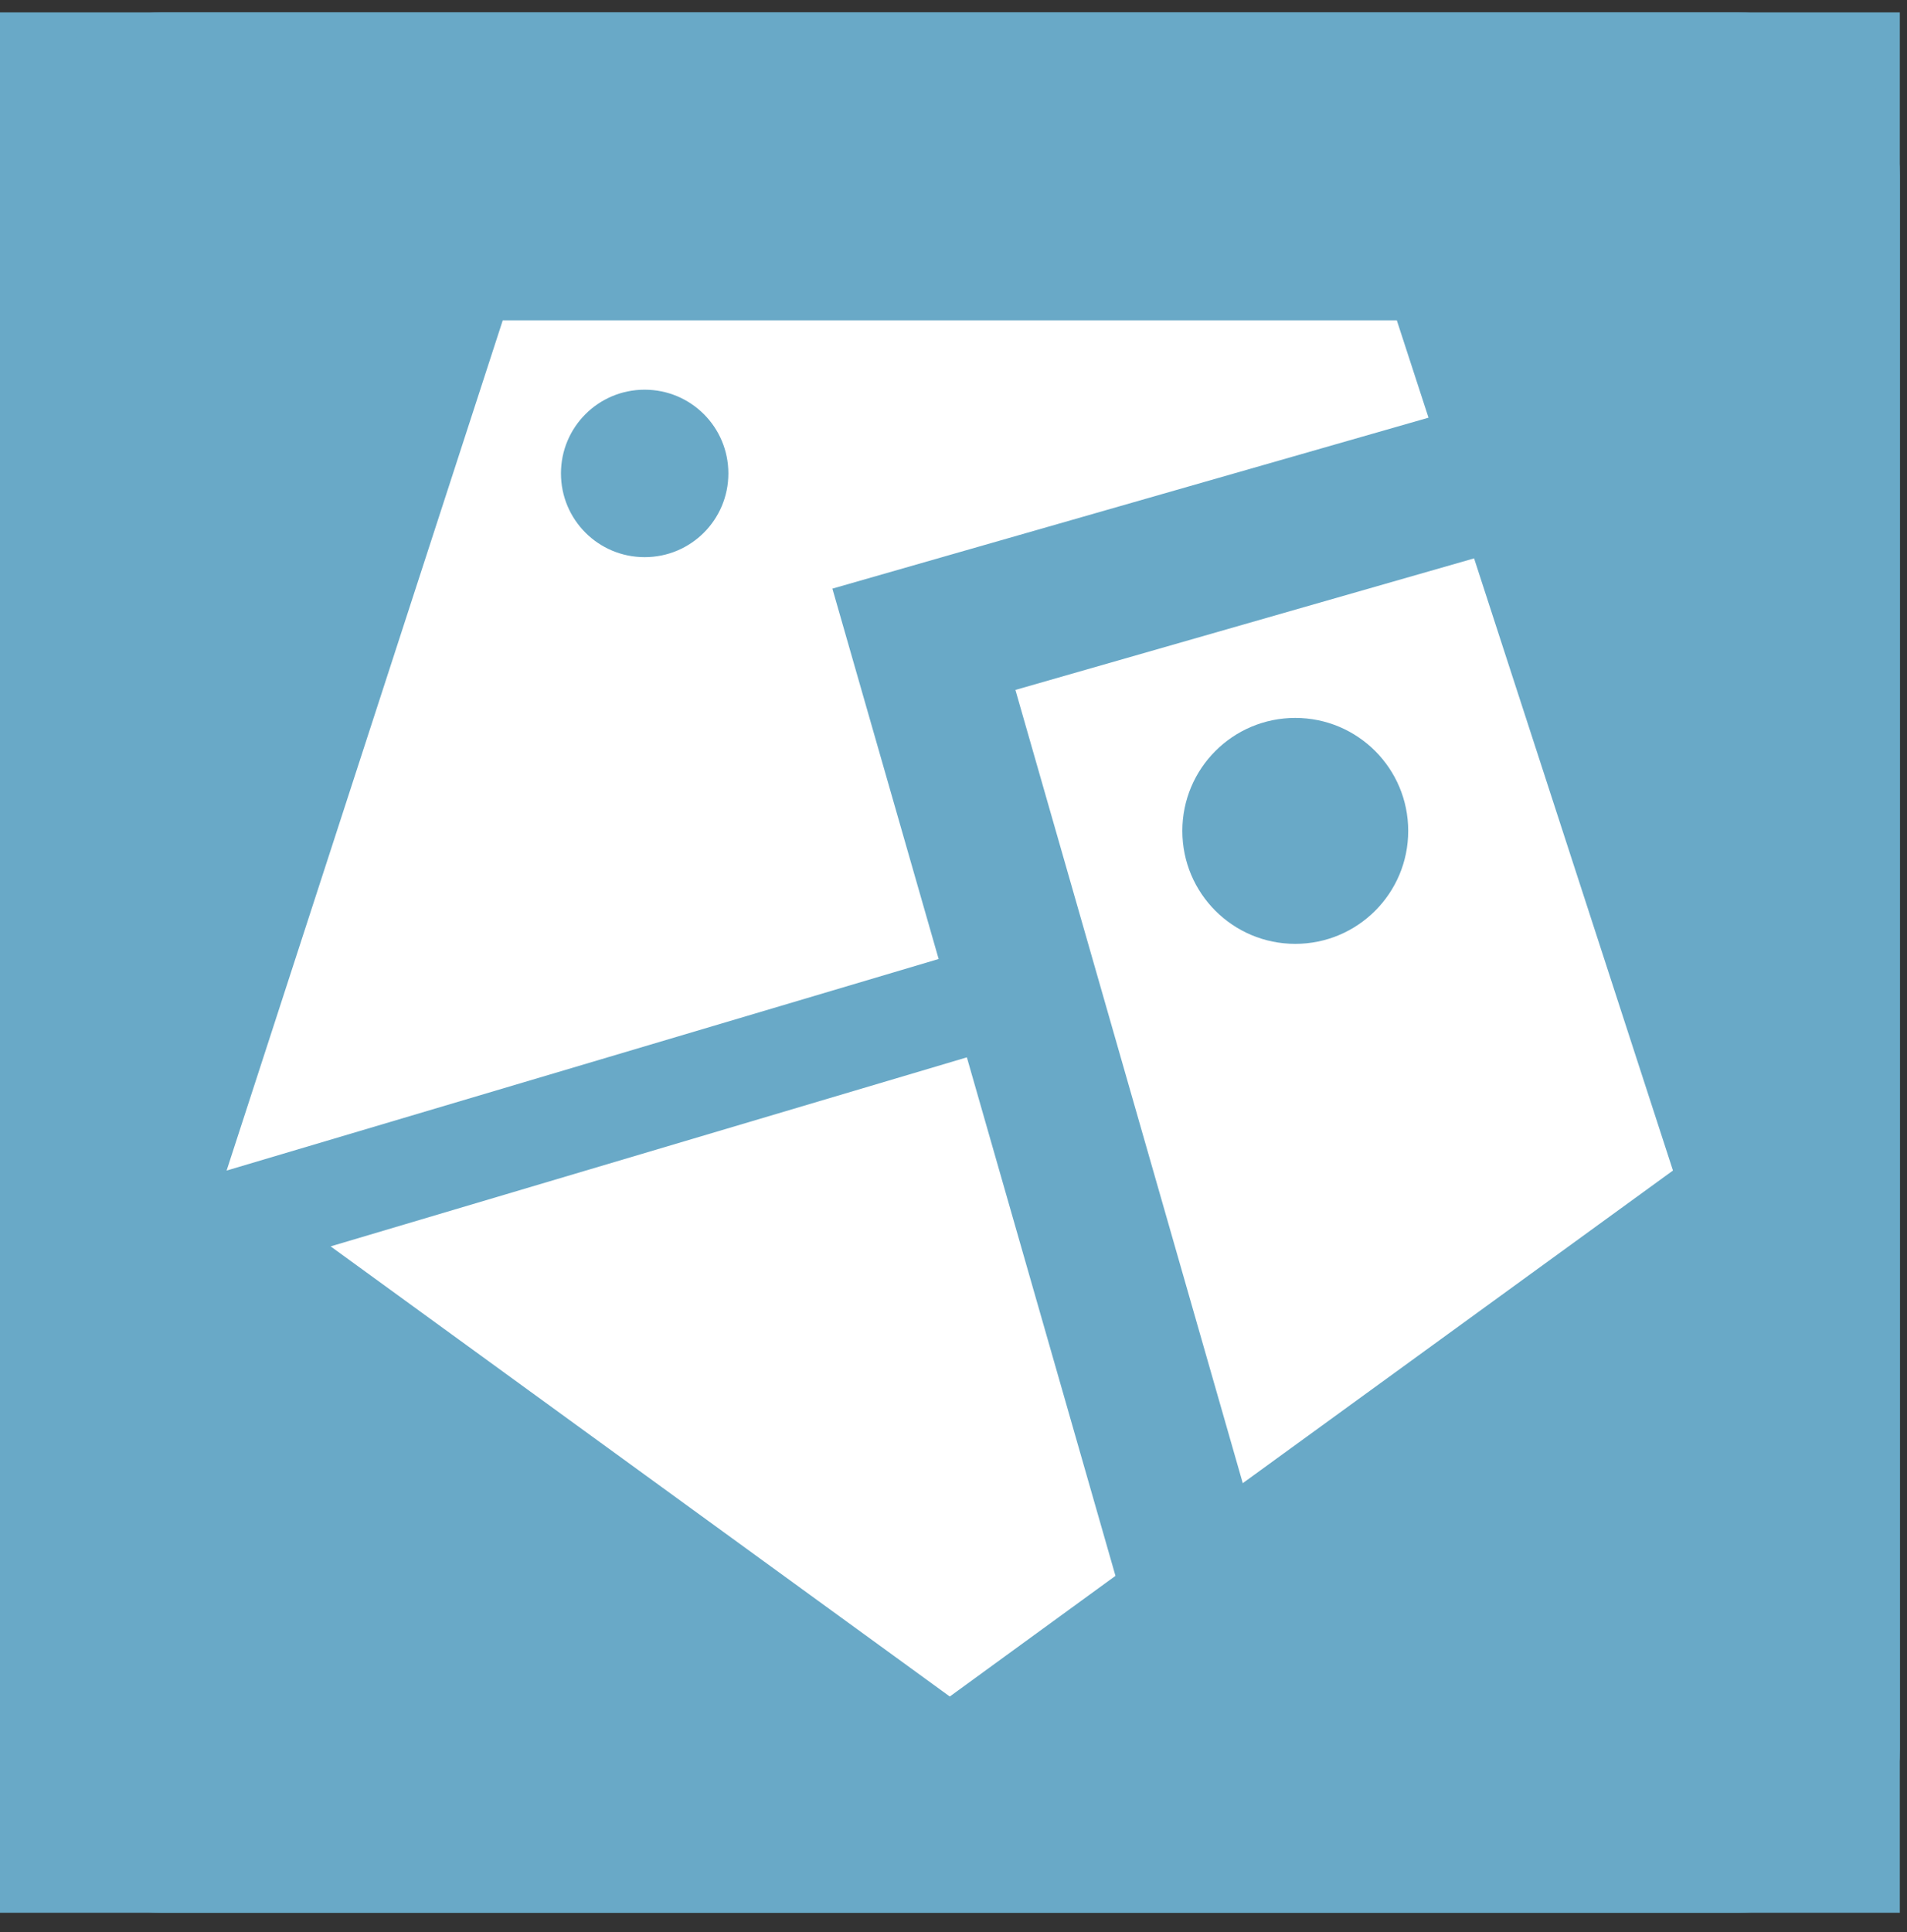 <svg width="77" height="78" viewBox="0 0 77 78" fill="none" xmlns="http://www.w3.org/2000/svg">
<rect x="0" y="0" width="77" height="78" fill="#333333" stroke="none"/>
<g clip-path="url(#clip0_334_57)">
<rect width="76.71" height="76.71" transform="translate(0 0.5)" fill="#69A9C7"/>
<path d="M70.14 0.5H6.57C2.941 0.5 0 3.441 0 7.07V70.64C0 74.269 2.941 77.21 6.57 77.21H70.14C73.769 77.21 76.71 74.269 76.71 70.64V7.07C76.71 3.441 73.769 0.5 70.14 0.5Z" fill="#69A9C7"/>
<path d="M41 27.849L50.18 59.869L67.55 47.249L59.52 22.539L41 27.849ZM52.3 38.099C49.78 38.099 47.74 36.059 47.74 33.539C47.74 31.019 49.78 28.979 52.3 28.979C54.82 28.979 56.86 31.019 56.86 33.539C56.86 36.059 54.82 38.099 52.3 38.099Z" fill="white"/>
<path d="M37.9 38.71L33.61 23.76L57.68 16.86L56.4 12.93H20.3L9.15 47.25L37.9 38.71ZM26.03 15.73C27.9 15.73 29.41 17.24 29.41 19.11C29.41 20.98 27.9 22.49 26.03 22.49C24.16 22.49 22.65 20.98 22.65 19.11C22.65 17.24 24.16 15.73 26.03 15.73ZM39.04 42.68L13.35 50.31L38.35 68.48L45.04 63.61L39.04 42.68Z" fill="white"/>
</g>
<defs>
<clipPath id="clip0_334_57">
<rect width="76.71" height="76.71" fill="white" transform="translate(0 0.5)"/>
</clipPath>
</defs>
</svg>

